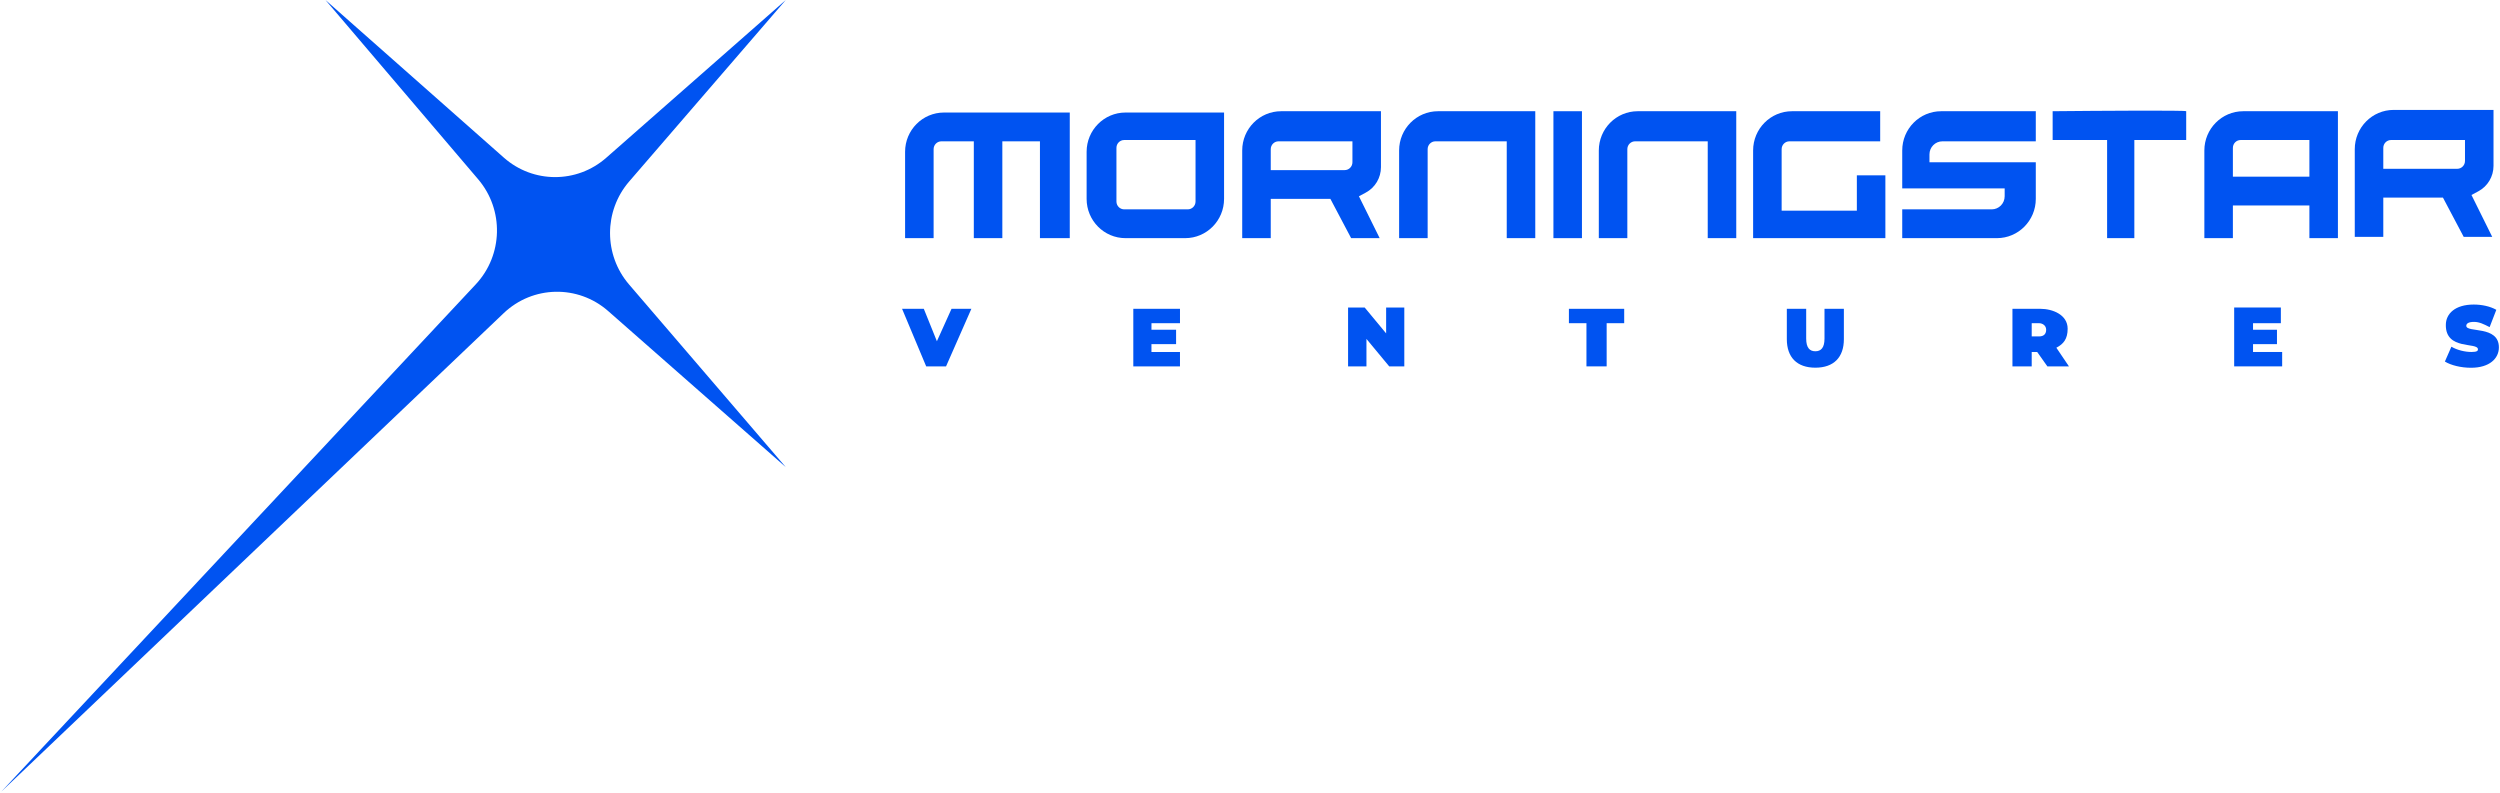 <svg width="227" height="72" viewBox="0 0 227 72" fill="none" xmlns="http://www.w3.org/2000/svg">
<path d="M97.135 10.218V21.624H94.427V12.832H91.012V21.624H88.422V12.832H85.478C85.088 12.832 84.772 13.151 84.772 13.544V21.624H82.182V13.782C82.182 11.814 83.763 10.218 85.714 10.218H97.135Z" fill="#0053F1"/>
<path d="M127.04 13.664V21.624H129.63V13.545C129.63 13.151 129.947 12.832 130.337 12.832H136.812V21.624H139.403V10.099H130.572C128.622 10.099 127.04 11.695 127.04 13.664Z" fill="#0053F1"/>
<path d="M141.051 10.099V21.624H143.641V10.099H141.051Z" fill="#0053F1"/>
<path d="M145.172 13.664V21.624H147.762V13.545C147.762 13.151 148.078 12.832 148.469 12.832H155.062V21.624H157.652V10.099H148.704C146.753 10.099 145.172 11.695 145.172 13.664Z" fill="#0053F1"/>
<path d="M159.183 13.664V21.624H171.192V15.921H168.602V19.129H161.773V13.545C161.773 13.151 162.089 12.832 162.479 12.832H170.721V10.099H162.715C160.764 10.099 159.183 11.695 159.183 13.664Z" fill="#0053F1"/>
<path d="M172.723 19.01V21.624H181.318C183.268 21.624 184.85 20.028 184.85 18.059V14.733H175.195V14.02C175.195 13.364 175.722 12.832 176.373 12.832H184.85V10.099H176.255C174.304 10.099 172.723 11.695 172.723 13.664V17.109H182.024V17.822C182.024 18.478 181.497 19.01 180.847 19.01H172.723Z" fill="#0053F1"/>
<path d="M198.507 10.099C198.507 10.004 190.423 10.059 186.38 10.099V12.713H191.325V21.624H193.798V12.713H198.507V10.099Z" fill="#0053F1"/>
<path fill-rule="evenodd" clip-rule="evenodd" d="M200.156 21.624V13.664C200.156 11.695 201.737 10.099 203.688 10.099H212.283V21.624H209.693V18.654H202.746V21.624H200.156ZM203.452 12.713C203.062 12.713 202.746 13.032 202.746 13.426V16.04H209.693V12.713H203.452Z" fill="#0053F1"/>
<path fill-rule="evenodd" clip-rule="evenodd" d="M112.793 21.624H115.384V18.059H120.8L122.683 21.624H125.274L123.39 17.822L124.013 17.489C124.861 17.036 125.391 16.147 125.391 15.179V10.099H116.326C114.375 10.099 112.793 11.695 112.793 13.664V21.624ZM116.09 12.832C115.7 12.832 115.384 13.151 115.384 13.545V15.446H122.095C122.485 15.446 122.801 15.127 122.801 14.733V12.832H116.09Z" fill="#0053F1"/>
<path fill-rule="evenodd" clip-rule="evenodd" d="M111.145 10.218H102.197C100.247 10.218 98.665 11.814 98.665 13.782V18.059C98.665 20.028 100.247 21.624 102.197 21.624H107.613C109.564 21.624 111.145 20.028 111.145 18.059V10.218ZM107.849 19.01C108.239 19.01 108.555 18.691 108.555 18.297V12.713H102.079C101.689 12.713 101.373 13.032 101.373 13.426V18.297C101.373 18.691 101.689 19.01 102.079 19.01H107.849Z" fill="#0053F1"/>
<path fill-rule="evenodd" clip-rule="evenodd" d="M213.813 21.505H216.403V17.941H221.819L223.703 21.505H226.293L224.409 17.703L225.033 17.37C225.881 16.917 226.411 16.028 226.411 15.06V9.98H217.345C215.394 9.98 213.813 11.576 213.813 13.545V21.505ZM217.11 12.713C216.719 12.713 216.403 13.032 216.403 13.426V15.327H223.114C223.505 15.327 223.821 15.008 223.821 14.614V12.713H217.11Z" fill="#0053F1"/>
<path d="M86.398 28.04L85.07 30.985L83.882 28.04H81.908L84.098 33.267H85.901L88.201 28.04H86.398Z" fill="#0053F1"/>
<path d="M104.552 31.96V31.247H106.789V29.941H104.552L104.555 29.346H107.143V28.04H102.904V33.267H107.142V31.96H104.552Z" fill="#0053F1"/>
<path d="M125.861 27.921V30.272L123.912 27.921H122.405V33.267H124.074V30.774L126.141 33.267H127.511V27.921H125.861Z" fill="#0053F1"/>
<path d="M144.05 33.267H145.884V29.346H147.477V28.04H142.457V29.346H144.05V33.267Z" fill="#0053F1"/>
<path d="M164.834 33.386C166.505 33.386 167.424 32.444 167.424 30.797V28.04H165.665V30.742C165.665 31.581 165.346 31.895 164.833 31.895C164.32 31.895 164.002 31.581 164.002 30.742V28.04H162.244V30.797C162.244 32.444 163.163 33.386 164.834 33.386Z" fill="#0053F1"/>
<path d="M185.901 33.267H187.86L186.717 31.573C187.37 31.236 187.743 30.772 187.743 29.848C187.743 28.578 186.38 28.04 185.264 28.04H182.73V33.267H184.479V31.96H184.977L185.901 33.267ZM185.792 29.941C185.792 30.34 185.556 30.547 185.148 30.547H184.479V29.346H185.148C185.438 29.346 185.792 29.541 185.792 29.941Z" fill="#0053F1"/>
<path d="M204.575 31.96V31.248H206.749V29.941H204.575V29.347H207.102V27.921H202.863V33.267H207.22V31.96H204.575Z" fill="#0053F1"/>
<path d="M224.366 33.393C226.052 33.393 226.899 32.546 226.899 31.542C226.899 29.519 223.939 30.243 223.939 29.584C223.939 29.396 224.109 29.228 224.645 29.228C225.119 29.228 225.522 29.429 226.058 29.703L226.666 28.131C226.099 27.81 225.345 27.653 224.615 27.653C222.929 27.653 222.082 28.484 222.082 29.503C222.055 31.842 224.998 31.033 224.998 31.723C224.998 31.842 224.93 31.96 224.41 31.96C223.811 31.96 223.1 31.785 222.587 31.48L221.996 32.828C222.54 33.166 223.457 33.393 224.366 33.393Z" fill="#0053F1"/>
<path d="M29.552 0L45.751 14.315C48.41 16.664 52.379 16.67 55.044 14.328L71.35 0L57.128 16.48C54.818 19.158 54.812 23.144 57.116 25.828L71.35 42.416L55.222 28.244C52.481 25.836 48.377 25.919 45.734 28.436L0.118 71.881L43.199 25.819C45.681 23.164 45.776 19.047 43.418 16.279L29.552 0Z" fill="#0053F1"/>
</svg>
